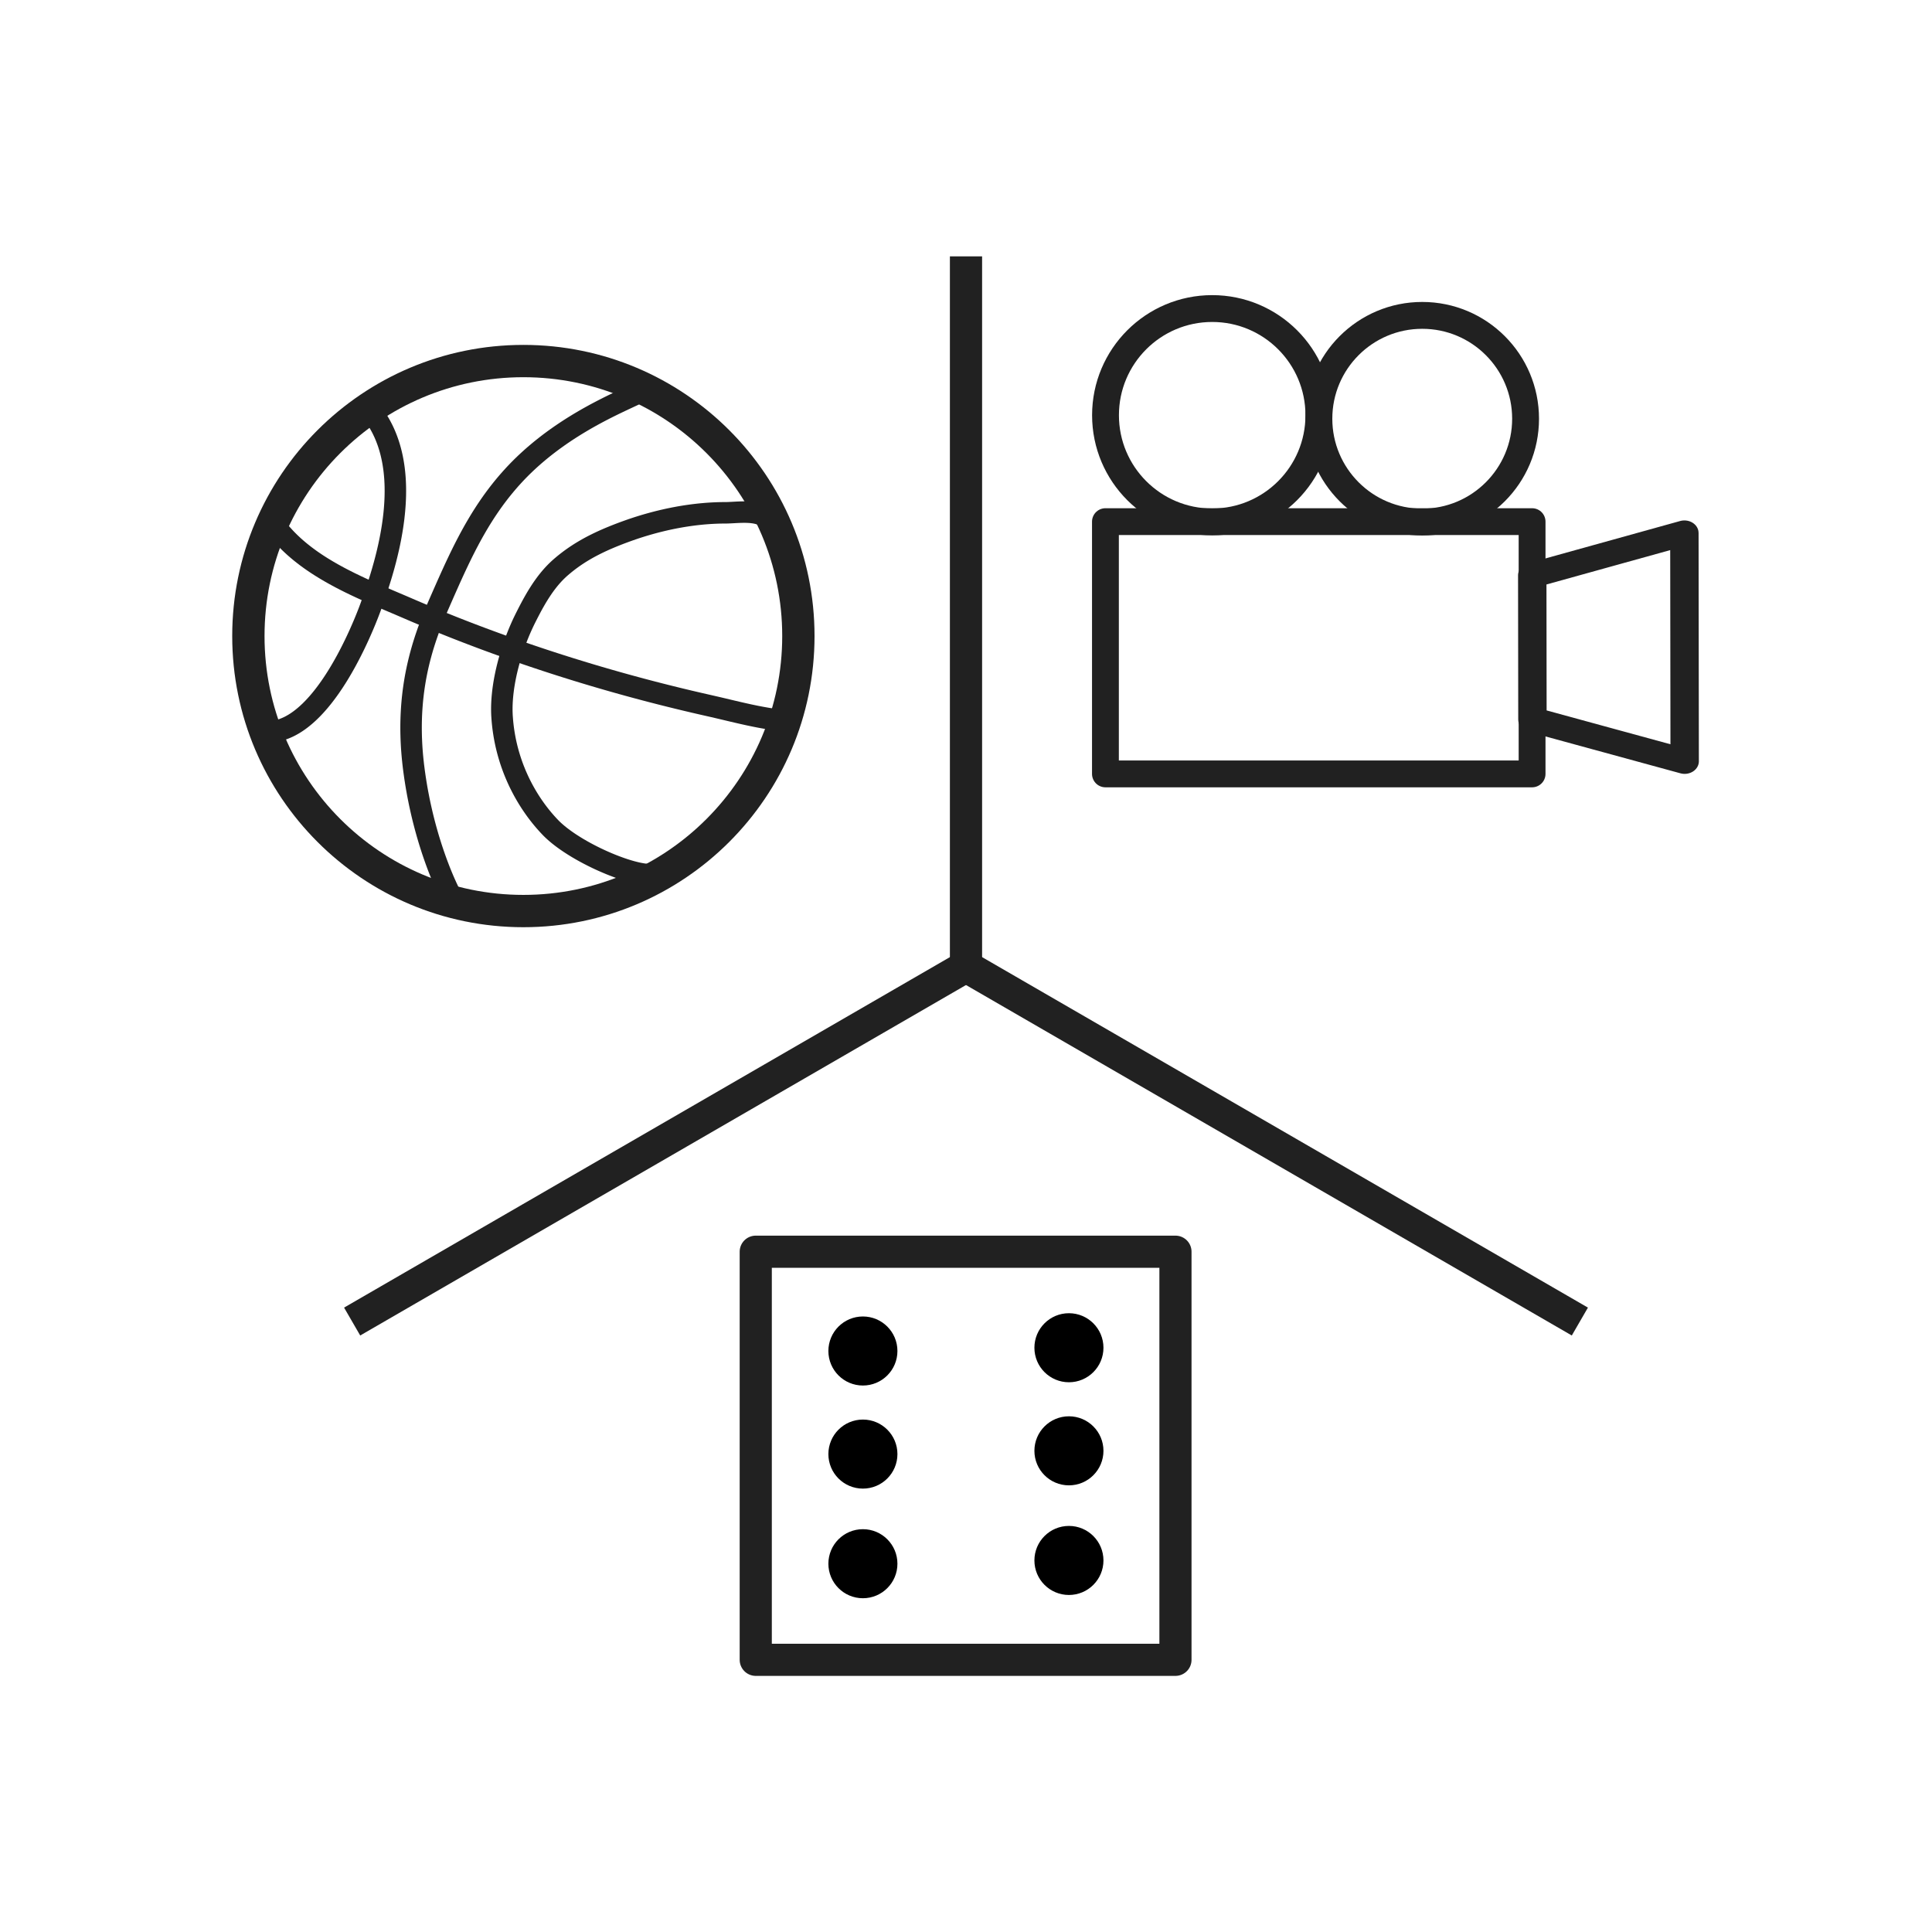 <?xml version="1.0" standalone="no"?>
<!DOCTYPE svg PUBLIC "-//W3C//DTD SVG 1.1//EN" "http://www.w3.org/Graphics/SVG/1.1/DTD/svg11.dtd">
<svg width="100%" height="100%" viewBox="0 0 180 180" version="1.1" xmlns="http://www.w3.org/2000/svg" xmlns:xlink="http://www.w3.org/1999/xlink" xml:space="preserve" style="fill-rule:evenodd;clip-rule:evenodd;stroke-linejoin:round;stroke-miterlimit:1.414;">
    <path d="M90,90L90,23.887" style="fill:rgb(33,33,33);stroke-width:3px;stroke:rgb(33,33,33);"/>
    <g transform="matrix(-0.501,0.866,-0.866,-0.501,212.968,57.153)">
        <path d="M90,90L90,23.887" style="fill:rgb(33,33,33);stroke-width:3px;stroke:rgb(33,33,33);"/>
    </g>
    <g transform="matrix(0.501,0.866,0.866,-0.501,-32.968,57.153)">
        <path d="M90,90L90,23.887" style="fill:rgb(33,33,33);stroke-width:3px;stroke:rgb(33,33,33);"/>
    </g>
    <g transform="matrix(1.505,0,0,1.505,-98.377,42.472)">
        <rect x="112.152" y="49.267" width="25.982" height="25.264" style="fill:none;stroke-width:1.99px;stroke:rgb(33,33,33);"/>
    </g>
    <g transform="matrix(1.15,0,0,1.15,-11.52,-19.495)">
        <circle cx="79.926" cy="126.404" r="2.362" style="fill:black;stroke-width:0.87px;stroke:black;"/>
    </g>
    <g transform="matrix(1.15,0,0,1.15,-11.52,-21.661)">
        <circle cx="79.926" cy="136.639" r="2.362" style="fill:black;stroke-width:0.87px;stroke:black;"/>
    </g>
    <g transform="matrix(1.15,0,0,1.15,-11.52,-22.315)">
        <circle cx="79.926" cy="146.089" r="2.362" style="fill:black;stroke-width:0.87px;stroke:black;"/>
    </g>
    <g transform="matrix(1.15,0,0,1.15,7.675,-19.799)">
        <circle cx="79.926" cy="126.404" r="2.362" style="fill:black;stroke-width:0.87px;stroke:black;"/>
    </g>
    <g transform="matrix(1.15,0,0,1.15,7.675,-21.965)">
        <circle cx="79.926" cy="136.639" r="2.362" style="fill:black;stroke-width:0.87px;stroke:black;"/>
    </g>
    <g transform="matrix(1.15,0,0,1.15,7.675,-22.619)">
        <circle cx="79.926" cy="146.089" r="2.362" style="fill:black;stroke-width:0.87px;stroke:black;"/>
    </g>
    <g id="Layer1">
        <rect x="102.991" y="48.6" width="39.75" height="23.502" style="fill:none;stroke-width:2.5px;stroke:rgb(33,33,33);"/>
        <g transform="matrix(-0.001,-0.802,0.906,-0.002,63.243,177.719)">
            <path d="M159.418,103.583L132.896,103.583L137.767,87.934L154.548,87.934L159.418,103.583Z" style="fill:none;stroke-width:2.92px;stroke:rgb(33,33,33);"/>
        </g>
        <g transform="matrix(1.374,0,0,1.374,66.359,-90.647)">
            <circle cx="33.9" cy="94.129" r="7.234" style="fill:none;stroke-width:1.82px;stroke:rgb(33,33,33);"/>
        </g>
        <g transform="matrix(1.331,0,0,1.331,87.385,-86.274)">
            <circle cx="33.9" cy="94.129" r="7.234" style="fill:none;stroke-width:1.88px;stroke:rgb(33,33,33);"/>
        </g>
    </g>
    <g id="Layer2" transform="matrix(1.133,0,0,1.133,-3.069,-4.464)">
        <g transform="matrix(3.126,0,0,3.126,-60.225,-238.004)">
            <circle cx="33.9" cy="94.129" r="7.234" style="fill:none;stroke-width:0.85px;stroke:rgb(33,33,33);"/>
        </g>
        <path d="M55.544,35.275L55.557,35.276L55.63,35.285L55.701,35.3L55.706,35.302L55.769,35.32L55.83,35.343L55.835,35.345L55.908,35.38L55.978,35.421L55.982,35.424L56.059,35.481L56.13,35.546L56.133,35.549L56.201,35.628L56.259,35.714L56.261,35.718L56.308,35.808L56.344,35.904L56.345,35.908L56.374,36.025L56.385,36.145L56.381,36.265L56.36,36.384L56.323,36.499L56.271,36.607L56.205,36.708L56.125,36.798L56.034,36.877L55.933,36.943L55.824,36.994L55.709,37.031L55.59,37.051L55.566,37.051L55.553,37.057L55.476,37.093L55.3,37.178L55.105,37.27L54.675,37.471L54.441,37.58L54.196,37.695L53.939,37.818L53.671,37.946L53.393,38.082L53.104,38.225L52.958,38.299L52.808,38.375L52.657,38.453L52.503,38.533L52.348,38.615L52.191,38.698L52.032,38.784L51.871,38.871L51.709,38.961L51.545,39.053L51.38,39.146L51.214,39.242L51.046,39.34L50.878,39.44L50.708,39.542L50.537,39.646L50.366,39.752L50.193,39.861L50.02,39.971L49.846,40.084L49.672,40.199L49.497,40.317L49.322,40.436L49.147,40.558L48.972,40.682L48.796,40.809L48.62,40.938L48.445,41.069L48.269,41.203L48.094,41.339L47.919,41.477L47.745,41.618L47.571,41.761L47.398,41.907L47.225,42.055L47.053,42.206L46.882,42.359L46.711,42.515L46.628,42.593L46.543,42.673L46.459,42.753L46.375,42.834L46.291,42.915L46.208,42.997L46.125,43.08L46.043,43.163L45.96,43.247L45.878,43.332L45.797,43.417L45.716,43.502L45.584,43.645L45.454,43.787L45.325,43.93L45.199,44.074L45.075,44.218L44.952,44.363L44.831,44.509L44.711,44.655L44.593,44.802L44.477,44.949L44.363,45.098L44.25,45.246L44.138,45.396L44.028,45.546L43.919,45.697L43.812,45.849L43.706,46.001L43.601,46.154L43.498,46.307L43.396,46.461L43.295,46.616L43.195,46.772L43.097,46.928L42.999,47.085L42.903,47.242L42.808,47.401L42.713,47.56L42.62,47.72L42.528,47.88L42.436,48.041L42.345,48.203L42.256,48.365L42.167,48.528L42.078,48.692L41.991,48.857L41.904,49.022L41.818,49.188L41.733,49.355L41.648,49.522L41.564,49.69L41.48,49.859L41.397,50.029L41.314,50.199L41.232,50.369L41.068,50.714L40.906,51.06L40.745,51.409L40.585,51.761L40.425,52.116L40.266,52.474L40.106,52.834L39.947,53.196L39.626,53.929L39.497,54.226L39.433,54.375L39.37,54.526L39.306,54.678L39.243,54.831L39.179,54.986L39.117,55.143L39.054,55.3L38.992,55.46L38.931,55.62L38.87,55.782L38.809,55.946L38.749,56.111L38.69,56.278L38.632,56.446L38.574,56.616L38.517,56.788L38.461,56.961L38.406,57.136L38.351,57.313L38.298,57.492L38.246,57.672L38.195,57.854L38.145,58.038L38.096,58.223L38.048,58.411L38.002,58.6L37.956,58.792L37.913,58.985L37.87,59.18L37.83,59.377L37.79,59.577L37.752,59.778L37.716,59.981L37.682,60.187L37.649,60.394L37.618,60.604L37.589,60.816L37.561,61.03L37.536,61.246L37.512,61.464L37.49,61.685L37.471,61.908L37.454,62.133L37.438,62.361L37.425,62.591L37.414,62.823L37.406,63.058L37.4,63.296L37.396,63.535L37.395,63.778L37.396,64.024L37.398,64.146L37.4,64.27L37.403,64.395L37.406,64.52L37.411,64.646L37.416,64.772L37.421,64.9L37.427,65.027L37.434,65.156L37.442,65.285L37.45,65.415L37.459,65.546L37.469,65.677L37.48,65.809L37.491,65.942L37.503,66.075L37.516,66.209L37.529,66.343L37.544,66.479L37.559,66.615L37.574,66.752L37.591,66.889L37.611,67.046L37.631,67.202L37.652,67.358L37.674,67.513L37.696,67.666L37.718,67.819L37.742,67.971L37.766,68.123L37.79,68.273L37.815,68.422L37.84,68.571L37.866,68.718L37.919,69.011L37.975,69.3L38.031,69.585L38.09,69.867L38.15,70.144L38.212,70.418L38.274,70.688L38.338,70.953L38.404,71.215L38.47,71.472L38.537,71.725L38.605,71.974L38.674,72.218L38.743,72.458L38.813,72.694L38.884,72.925L38.955,73.151L39.025,73.372L39.097,73.589L39.168,73.801L39.239,74.009L39.31,74.211L39.38,74.408L39.45,74.6L39.52,74.787L39.589,74.969L39.657,75.146L39.725,75.317L39.792,75.483L39.857,75.643L39.922,75.798L39.985,75.947L40.047,76.091L40.108,76.228L40.167,76.36L40.224,76.487L40.28,76.607L40.334,76.721L40.385,76.829L40.435,76.93L40.483,77.026L40.528,77.115L40.57,77.197L40.61,77.273L40.647,77.342L40.681,77.404L40.711,77.458L40.738,77.504L40.741,77.51L40.8,77.57L40.871,77.667L40.929,77.773L40.971,77.886L40.998,78.004L40.999,78.011L41.009,78.12L41.009,78.126L41.006,78.231L40.99,78.336L40.989,78.34L40.959,78.45L40.914,78.555L40.855,78.653L40.785,78.744L40.783,78.746L40.702,78.826L40.611,78.895L40.512,78.951L40.407,78.995L40.296,79.024L40.183,79.039L40.181,79.039L40.074,79.04L39.968,79.028L39.864,79.003L39.764,78.966L39.76,78.964L39.672,78.919L39.59,78.864L39.585,78.861L39.506,78.795L39.501,78.79L39.441,78.728L39.408,78.689L39.361,78.627L39.323,78.572L39.288,78.518L39.253,78.461L39.216,78.4L39.178,78.334L39.138,78.262L39.095,78.185L39.051,78.102L39.004,78.013L38.955,77.918L38.904,77.817L38.851,77.71L38.796,77.598L38.739,77.479L38.68,77.354L38.619,77.223L38.557,77.087L38.494,76.944L38.429,76.796L38.362,76.642L38.294,76.483L38.225,76.317L38.155,76.147L38.085,75.97L38.013,75.789L37.94,75.602L37.867,75.409L37.793,75.211L37.719,75.008L37.645,74.8L37.57,74.587L37.495,74.368L37.42,74.145L37.346,73.917L37.271,73.684L37.196,73.445L37.122,73.203L37.049,72.955L36.976,72.703L36.904,72.446L36.832,72.185L36.762,71.919L36.692,71.649L36.623,71.374L36.556,71.095L36.49,70.812L36.426,70.525L36.362,70.233L36.301,69.938L36.241,69.638L36.183,69.335L36.128,69.028L36.1,68.872L36.074,68.716L36.047,68.559L36.022,68.401L35.997,68.242L35.972,68.083L35.948,67.922L35.925,67.76L35.903,67.598L35.88,67.435L35.859,67.27L35.838,67.105L35.821,66.959L35.804,66.813L35.788,66.668L35.773,66.524L35.758,66.381L35.745,66.238L35.732,66.095L35.72,65.954L35.709,65.813L35.698,65.673L35.688,65.533L35.679,65.394L35.671,65.256L35.664,65.118L35.657,64.981L35.651,64.845L35.646,64.709L35.641,64.574L35.638,64.44L35.634,64.306L35.632,64.173L35.63,64.04L35.629,63.778L35.63,63.517L35.634,63.259L35.641,63.004L35.65,62.751L35.662,62.5L35.676,62.252L35.692,62.006L35.711,61.763L35.732,61.522L35.755,61.284L35.781,61.048L35.808,60.814L35.838,60.582L35.87,60.353L35.903,60.127L35.939,59.902L35.976,59.68L36.015,59.46L36.056,59.243L36.099,59.027L36.143,58.814L36.189,58.603L36.236,58.394L36.285,58.188L36.335,57.983L36.386,57.781L36.439,57.581L36.493,57.383L36.548,57.187L36.604,56.993L36.661,56.801L36.72,56.611L36.779,56.424L36.839,56.238L36.9,56.054L36.962,55.873L37.024,55.693L37.087,55.515L37.151,55.339L37.215,55.166L37.28,54.994L37.345,54.823L37.41,54.655L37.476,54.489L37.542,54.324L37.609,54.161L37.675,54.001L37.742,53.841L37.808,53.684L37.875,53.528L38.007,53.223L38.33,52.486L38.491,52.121L38.652,51.757L38.814,51.394L38.976,51.033L39.14,50.674L39.304,50.316L39.471,49.96L39.639,49.607L39.724,49.429L39.81,49.253L39.896,49.078L39.983,48.902L40.071,48.727L40.159,48.553L40.249,48.379L40.339,48.205L40.43,48.032L40.521,47.86L40.614,47.687L40.708,47.516L40.802,47.344L40.898,47.173L40.995,47.003L41.093,46.833L41.192,46.664L41.292,46.495L41.393,46.326L41.496,46.159L41.6,45.991L41.705,45.824L41.812,45.658L41.92,45.492L42.029,45.327L42.14,45.162L42.253,44.997L42.367,44.834L42.482,44.67L42.6,44.508L42.718,44.346L42.839,44.184L42.961,44.023L43.085,43.863L43.211,43.703L43.338,43.544L43.468,43.386L43.599,43.228L43.732,43.071L43.868,42.914L44.005,42.758L44.144,42.603L44.285,42.448L44.428,42.294L44.517,42.2L44.606,42.107L44.695,42.015L44.785,41.923L44.875,41.833L44.965,41.743L45.056,41.653L45.147,41.565L45.238,41.477L45.329,41.39L45.421,41.304L45.514,41.218L45.697,41.05L45.882,40.884L46.068,40.721L46.255,40.561L46.442,40.404L46.629,40.249L46.817,40.098L47.005,39.949L47.193,39.803L47.381,39.659L47.569,39.519L47.757,39.381L47.945,39.245L48.133,39.113L48.32,38.982L48.507,38.855L48.693,38.73L48.879,38.607L49.063,38.487L49.247,38.369L49.43,38.254L49.612,38.142L49.793,38.031L49.973,37.923L50.151,37.818L50.328,37.714L50.504,37.613L50.678,37.514L50.851,37.418L51.021,37.324L51.19,37.231L51.357,37.141L51.522,37.054L51.685,36.968L51.845,36.885L52.004,36.803L52.16,36.724L52.314,36.646L52.613,36.498L52.901,36.357L53.177,36.224L53.441,36.099L53.692,35.981L53.928,35.871L54.354,35.672L54.541,35.583L54.716,35.499L54.817,35.451L54.916,35.408L54.969,35.386L55.02,35.366L55.072,35.346L55.128,35.328L55.19,35.31L55.263,35.293L55.311,35.285L55.397,35.275L55.413,35.274L55.479,35.272L55.544,35.275ZM39.246,78.228L39.253,78.275L39.244,78.17L39.246,78.228ZM39.241,78.073L39.243,78.145L39.248,78.037L39.241,78.073ZM54.931,36.846L54.956,36.863L54.921,36.836L54.931,36.846ZM54.793,36.705L54.829,36.741L54.764,36.655L54.793,36.705ZM54.69,36.53L54.759,36.647L54.704,36.548L54.66,36.436L54.69,36.53Z" style="fill:rgb(33,33,33);"/>
        <path d="M64.059,45.168L64.205,45.173L64.282,45.176L64.358,45.18L64.434,45.185L64.51,45.191L64.587,45.198L64.664,45.206L64.741,45.215L64.819,45.226L64.897,45.238L64.975,45.251L65.053,45.266L65.132,45.283L65.21,45.301L65.289,45.322L65.368,45.344L65.447,45.368L65.526,45.394L65.604,45.423L65.683,45.454L65.761,45.488L65.839,45.525L65.917,45.564L65.994,45.606L66.07,45.652L66.146,45.7L66.22,45.752L66.293,45.808L66.364,45.866L66.434,45.929L66.502,45.994L66.567,46.064L66.63,46.136L66.691,46.212L66.748,46.291L66.784,46.346L66.819,46.403L66.851,46.463L66.88,46.524L66.907,46.587L66.93,46.651L66.95,46.716L66.966,46.781L66.978,46.846L66.987,46.909L66.992,46.969L66.994,47.025L66.994,47.078L66.992,47.131L66.986,47.201L66.985,47.215L66.991,47.248L67,47.347L66.997,47.446L66.983,47.544L66.959,47.64L66.923,47.732L66.878,47.82L66.823,47.903L66.759,47.978L66.688,48.047L66.609,48.106L66.523,48.157L66.433,48.197L66.339,48.227L66.242,48.247L66.143,48.255L66.044,48.253L65.946,48.239L65.85,48.214L65.758,48.179L65.67,48.134L65.587,48.079L65.511,48.015L65.443,47.943L65.384,47.864L65.333,47.779L65.293,47.689L65.276,47.646L65.254,47.577L65.237,47.508L65.224,47.44L65.216,47.375L65.212,47.313L65.21,47.256L65.211,47.204L65.198,47.194L65.18,47.18L65.16,47.166L65.139,47.153L65.117,47.139L65.092,47.126L65.066,47.112L65.038,47.099L65.008,47.086L64.976,47.074L64.942,47.061L64.907,47.049L64.87,47.038L64.831,47.027L64.79,47.017L64.748,47.007L64.704,46.998L64.659,46.989L64.613,46.981L64.565,46.974L64.515,46.967L64.465,46.961L64.413,46.955L64.361,46.95L64.307,46.946L64.253,46.943L64.197,46.94L64.143,46.937L64.026,46.934L63.91,46.933L63.791,46.934L63.672,46.936L63.551,46.94L63.43,46.945L63.309,46.951L63.066,46.964L62.829,46.977L62.71,46.982L62.594,46.987L62.478,46.99L62.37,46.991L62.241,46.991L62.118,46.993L61.995,46.995L61.872,46.997L61.748,47.001L61.625,47.006L61.501,47.011L61.377,47.017L61.253,47.024L61.129,47.031L61.005,47.04L60.881,47.049L60.756,47.059L60.632,47.069L60.507,47.081L60.383,47.093L60.258,47.106L60.134,47.12L60.009,47.134L59.884,47.149L59.76,47.165L59.635,47.182L59.51,47.199L59.385,47.217L59.261,47.236L59.136,47.255L59.012,47.275L58.887,47.296L58.762,47.318L58.638,47.34L58.514,47.363L58.389,47.386L58.265,47.411L58.141,47.435L58.017,47.461L57.893,47.487L57.77,47.514L57.646,47.541L57.523,47.57L57.4,47.598L57.276,47.628L57.155,47.657L56.908,47.719L56.664,47.783L56.42,47.85L56.178,47.919L55.936,47.99L55.695,48.063L55.456,48.139L55.218,48.216L54.981,48.296L54.746,48.378L54.511,48.462L54.329,48.529L54.148,48.596L53.969,48.664L53.791,48.733L53.615,48.803L53.44,48.873L53.267,48.944L53.095,49.017L52.924,49.09L52.756,49.165L52.588,49.241L52.422,49.318L52.258,49.397L52.095,49.477L51.933,49.559L51.773,49.642L51.614,49.727L51.456,49.814L51.3,49.903L51.145,49.994L50.99,50.087L50.915,50.134L50.839,50.181L50.764,50.23L50.688,50.279L50.613,50.328L50.539,50.378L50.464,50.429L50.39,50.48L50.316,50.532L50.242,50.585L50.169,50.638L50.096,50.692L50.023,50.746L49.951,50.801L49.879,50.857L49.807,50.914L49.735,50.971L49.664,51.029L49.593,51.088L49.522,51.147L49.451,51.208L49.381,51.268L49.328,51.315L49.275,51.363L49.223,51.411L49.172,51.459L49.121,51.509L49.07,51.558L49.02,51.609L48.971,51.66L48.921,51.711L48.872,51.763L48.824,51.816L48.776,51.869L48.728,51.923L48.681,51.977L48.634,52.032L48.588,52.087L48.541,52.143L48.497,52.198L48.405,52.314L48.316,52.43L48.228,52.549L48.142,52.669L48.057,52.79L47.973,52.914L47.891,53.039L47.809,53.165L47.729,53.293L47.649,53.423L47.571,53.553L47.494,53.685L47.417,53.818L47.342,53.952L47.267,54.087L47.193,54.222L47.12,54.359L47.048,54.496L46.976,54.634L46.904,54.773L46.834,54.911L46.693,55.19L46.643,55.292L46.593,55.395L46.543,55.5L46.493,55.606L46.444,55.713L46.395,55.821L46.346,55.931L46.298,56.042L46.25,56.153L46.202,56.266L46.156,56.38L46.109,56.495L46.063,56.61L46.018,56.727L45.973,56.844L45.929,56.962L45.885,57.081L45.842,57.201L45.8,57.321L45.758,57.442L45.717,57.564L45.676,57.686L45.637,57.809L45.598,57.932L45.56,58.056L45.522,58.18L45.486,58.304L45.45,58.429L45.415,58.554L45.381,58.679L45.348,58.805L45.316,58.93L45.285,59.056L45.254,59.182L45.225,59.308L45.196,59.433L45.169,59.559L45.143,59.685L45.117,59.811L45.093,59.936L45.07,60.061L45.048,60.186L45.027,60.311L45.007,60.435L44.988,60.559L44.971,60.683L44.955,60.806L44.94,60.928L44.926,61.05L44.913,61.172L44.902,61.292L44.891,61.413L44.883,61.532L44.875,61.651L44.869,61.768L44.864,61.885L44.86,62.001L44.858,62.117L44.857,62.231L44.858,62.344L44.859,62.456L44.863,62.567L44.867,62.676L44.873,62.785L44.886,62.962L44.9,63.137L44.916,63.312L44.935,63.485L44.955,63.657L44.978,63.828L45.003,63.997L45.029,64.165L45.058,64.332L45.088,64.498L45.12,64.663L45.154,64.826L45.19,64.988L45.228,65.148L45.267,65.308L45.308,65.466L45.351,65.623L45.395,65.778L45.441,65.932L45.489,66.085L45.538,66.237L45.588,66.387L45.64,66.536L45.693,66.683L45.748,66.829L45.804,66.974L45.862,67.117L45.92,67.26L45.98,67.4L46.042,67.539L46.104,67.677L46.168,67.814L46.232,67.949L46.298,68.082L46.365,68.214L46.433,68.345L46.502,68.474L46.572,68.602L46.643,68.728L46.714,68.853L46.787,68.976L46.86,69.098L46.935,69.219L47.009,69.337L47.085,69.455L47.161,69.57L47.238,69.684L47.316,69.797L47.394,69.908L47.473,70.018L47.552,70.125L47.632,70.232L47.712,70.336L47.792,70.439L47.873,70.541L47.955,70.64L48.036,70.739L48.118,70.835L48.2,70.93L48.282,71.023L48.364,71.114L48.447,71.204L48.529,71.292L48.611,71.378L48.649,71.417L48.688,71.456L48.728,71.495L48.768,71.533L48.855,71.615L48.945,71.695L49.039,71.777L49.136,71.859L49.237,71.941L49.342,72.024L49.45,72.107L49.561,72.19L49.675,72.272L49.792,72.355L49.912,72.438L50.035,72.521L50.16,72.603L50.287,72.684L50.417,72.766L50.548,72.846L50.681,72.927L50.817,73.006L50.953,73.085L51.091,73.163L51.231,73.24L51.371,73.316L51.513,73.391L51.656,73.465L51.799,73.538L51.943,73.61L52.087,73.681L52.232,73.75L52.377,73.818L52.522,73.885L52.667,73.95L52.811,74.013L52.955,74.076L53.099,74.136L53.242,74.195L53.384,74.252L53.526,74.307L53.666,74.361L53.805,74.412L53.942,74.462L54.078,74.51L54.212,74.555L54.344,74.599L54.474,74.64L54.602,74.68L54.728,74.716L54.851,74.751L54.971,74.783L55.088,74.813L55.203,74.841L55.313,74.866L55.42,74.888L55.524,74.908L55.623,74.926L55.718,74.941L55.808,74.953L55.893,74.962L55.976,74.97L56.011,74.972L56.048,74.974L56.082,74.976L56.115,74.977L56.147,74.977L56.177,74.977L56.205,74.976L56.239,74.975L56.338,74.977L56.436,74.989L56.533,75.013L56.625,75.047L56.714,75.091L56.797,75.145L56.873,75.208L56.942,75.28L57.003,75.358L57.054,75.443L57.096,75.532L57.127,75.626L57.147,75.723L57.157,75.822L57.155,75.921L57.143,76.019L57.119,76.115L57.085,76.208L57.041,76.297L56.987,76.38L56.924,76.456L56.852,76.525L56.774,76.585L56.689,76.637L56.6,76.678L56.506,76.71L56.409,76.73L56.31,76.74L56.259,76.742L56.2,76.743L56.14,76.743L56.08,76.742L56.02,76.741L55.96,76.738L55.899,76.735L55.835,76.73L55.715,76.719L55.59,76.705L55.463,76.688L55.334,76.668L55.204,76.645L55.072,76.619L54.937,76.591L54.801,76.561L54.663,76.527L54.524,76.492L54.382,76.454L54.239,76.413L54.094,76.371L53.948,76.326L53.8,76.279L53.651,76.23L53.501,76.179L53.349,76.126L53.197,76.07L53.043,76.013L52.889,75.954L52.733,75.893L52.577,75.831L52.421,75.766L52.264,75.7L52.106,75.632L51.949,75.563L51.791,75.492L51.633,75.42L51.475,75.346L51.318,75.27L51.161,75.193L51.004,75.115L50.848,75.035L50.692,74.955L50.537,74.872L50.383,74.789L50.231,74.705L50.079,74.619L49.928,74.532L49.779,74.445L49.631,74.356L49.485,74.266L49.34,74.175L49.198,74.083L49.057,73.991L48.918,73.897L48.781,73.803L48.646,73.708L48.514,73.612L48.384,73.515L48.257,73.417L48.132,73.319L48.01,73.219L47.891,73.119L47.775,73.018L47.662,72.916L47.553,72.815L47.498,72.762L47.445,72.71L47.393,72.658L47.342,72.605L47.247,72.506L47.152,72.405L47.058,72.302L46.964,72.198L46.87,72.092L46.777,71.984L46.683,71.874L46.591,71.762L46.498,71.649L46.407,71.534L46.315,71.417L46.224,71.298L46.134,71.178L46.044,71.056L45.955,70.932L45.867,70.806L45.779,70.679L45.692,70.55L45.606,70.42L45.521,70.287L45.436,70.153L45.352,70.017L45.27,69.88L45.188,69.741L45.107,69.6L45.027,69.458L44.948,69.313L44.871,69.168L44.794,69.02L44.719,68.871L44.644,68.721L44.571,68.569L44.5,68.415L44.429,68.259L44.36,68.102L44.292,67.944L44.226,67.783L44.161,67.622L44.098,67.458L44.036,67.293L43.976,67.127L43.917,66.959L43.86,66.79L43.805,66.619L43.752,66.446L43.7,66.272L43.65,66.097L43.602,65.92L43.555,65.741L43.511,65.561L43.468,65.38L43.428,65.197L43.389,65.013L43.353,64.827L43.319,64.64L43.287,64.452L43.257,64.262L43.229,64.071L43.203,63.878L43.18,63.684L43.159,63.489L43.141,63.292L43.125,63.094L43.111,62.895L43.103,62.763L43.098,62.63L43.094,62.496L43.092,62.362L43.091,62.227L43.092,62.092L43.095,61.957L43.099,61.821L43.105,61.684L43.112,61.548L43.121,61.41L43.131,61.273L43.143,61.135L43.156,60.997L43.17,60.859L43.186,60.72L43.203,60.582L43.221,60.443L43.241,60.304L43.262,60.165L43.284,60.025L43.308,59.886L43.332,59.747L43.358,59.608L43.385,59.468L43.413,59.329L43.442,59.19L43.472,59.051L43.504,58.913L43.536,58.774L43.569,58.636L43.604,58.498L43.639,58.36L43.675,58.222L43.713,58.085L43.751,57.949L43.79,57.812L43.83,57.676L43.871,57.541L43.912,57.406L43.955,57.272L43.998,57.138L44.042,57.005L44.087,56.872L44.132,56.74L44.178,56.609L44.225,56.478L44.273,56.348L44.321,56.22L44.37,56.091L44.42,55.964L44.47,55.838L44.521,55.712L44.572,55.588L44.624,55.464L44.677,55.341L44.73,55.22L44.783,55.099L44.837,54.98L44.891,54.862L44.946,54.745L45.002,54.629L45.058,54.514L45.114,54.401L45.259,54.113L45.333,53.967L45.408,53.822L45.484,53.676L45.561,53.53L45.64,53.383L45.719,53.237L45.8,53.091L45.883,52.944L45.967,52.798L46.052,52.652L46.139,52.507L46.228,52.362L46.319,52.218L46.412,52.074L46.506,51.931L46.603,51.788L46.702,51.647L46.803,51.507L46.906,51.367L47.012,51.229L47.119,51.094L47.175,51.025L47.231,50.957L47.287,50.89L47.344,50.824L47.402,50.757L47.46,50.691L47.519,50.626L47.579,50.561L47.639,50.497L47.701,50.433L47.763,50.369L47.825,50.306L47.889,50.244L47.953,50.182L48.018,50.12L48.084,50.059L48.151,49.999L48.218,49.94L48.299,49.869L48.381,49.8L48.462,49.731L48.545,49.663L48.627,49.596L48.71,49.53L48.792,49.465L48.876,49.401L48.959,49.337L49.043,49.274L49.127,49.212L49.211,49.151L49.296,49.091L49.38,49.031L49.465,48.973L49.551,48.914L49.636,48.857L49.722,48.801L49.808,48.745L49.894,48.69L49.981,48.635L50.069,48.581L50.242,48.476L50.417,48.374L50.593,48.273L50.77,48.176L50.948,48.08L51.127,47.987L51.307,47.897L51.487,47.808L51.669,47.721L51.851,47.636L52.034,47.553L52.218,47.472L52.402,47.392L52.588,47.314L52.774,47.238L52.961,47.162L53.149,47.088L53.337,47.015L53.527,46.943L53.717,46.872L53.909,46.802L54.158,46.713L54.409,46.625L54.662,46.54L54.916,46.457L55.172,46.377L55.429,46.298L55.687,46.222L55.947,46.149L56.207,46.078L56.469,46.009L56.73,45.943L56.863,45.911L56.994,45.879L57.126,45.849L57.259,45.819L57.391,45.789L57.524,45.76L57.657,45.732L57.79,45.705L57.923,45.678L58.056,45.652L58.19,45.627L58.323,45.602L58.457,45.578L58.591,45.555L58.725,45.533L58.859,45.511L58.993,45.49L59.128,45.47L59.262,45.451L59.397,45.432L59.532,45.414L59.666,45.397L59.801,45.381L59.936,45.365L60.071,45.35L60.206,45.336L60.341,45.323L60.476,45.311L60.611,45.299L60.746,45.288L60.881,45.278L61.016,45.269L61.151,45.261L61.286,45.253L61.421,45.247L61.556,45.241L61.69,45.236L61.825,45.232L61.96,45.229L62.095,45.227L62.229,45.226L62.358,45.225L62.446,45.224L62.536,45.222L62.635,45.218L62.74,45.213L62.971,45.201L63.219,45.187L63.352,45.181L63.487,45.175L63.626,45.171L63.767,45.168L63.912,45.167L64.059,45.168ZM66.956,47.101L66.955,47.097L66.944,47.064L66.941,47.057L66.956,47.101Z" style="fill:rgb(33,33,33);"/>
        <path d="M25.521,46.457L25.64,46.476L25.755,46.511L25.865,46.561L25.966,46.626L26.058,46.704L26.139,46.794L26.197,46.869L26.254,46.94L26.311,47.011L26.369,47.081L26.428,47.151L26.487,47.22L26.547,47.289L26.608,47.357L26.669,47.425L26.731,47.492L26.793,47.559L26.856,47.626L26.92,47.692L26.984,47.757L27.049,47.822L27.114,47.887L27.18,47.951L27.246,48.014L27.314,48.077L27.381,48.14L27.449,48.203L27.518,48.264L27.588,48.326L27.657,48.387L27.728,48.447L27.799,48.508L27.87,48.567L27.942,48.627L28.015,48.686L28.087,48.743L28.235,48.86L28.385,48.975L28.536,49.087L28.689,49.199L28.844,49.309L29.001,49.417L29.159,49.524L29.319,49.63L29.481,49.734L29.644,49.837L29.809,49.938L29.975,50.038L30.142,50.137L30.311,50.235L30.481,50.332L30.652,50.427L30.824,50.522L30.997,50.615L31.171,50.707L31.347,50.798L31.523,50.888L31.7,50.977L31.877,51.066L32.056,51.153L32.235,51.239L32.414,51.325L32.595,51.41L32.775,51.494L32.956,51.577L33.138,51.66L33.319,51.742L33.684,51.904L34.048,52.064L34.413,52.222L34.777,52.378L35.141,52.534L35.863,52.841L36.221,52.994L36.574,53.146L36.945,53.306L37.316,53.464L37.687,53.621L38.058,53.777L38.431,53.931L38.803,54.085L39.177,54.238L39.551,54.389L39.926,54.539L40.301,54.689L40.678,54.837L41.054,54.984L41.431,55.13L41.809,55.275L42.187,55.418L42.566,55.561L42.946,55.703L43.326,55.843L43.706,55.982L44.087,56.121L44.468,56.258L44.85,56.394L45.233,56.529L45.616,56.662L45.999,56.795L46.383,56.927L46.767,57.057L47.151,57.186L47.536,57.315L47.922,57.442L48.308,57.568L48.694,57.693L49.08,57.817L49.467,57.939L49.854,58.061L50.242,58.181L50.63,58.3L51.018,58.419L51.406,58.536L51.795,58.652L52.184,58.767L52.574,58.88L52.963,58.993L53.353,59.104L53.743,59.215L54.133,59.324L54.524,59.432L54.915,59.539L55.306,59.645L55.697,59.75L56.088,59.853L56.48,59.956L56.871,60.057L57.263,60.157L57.655,60.256L58.047,60.354L58.439,60.451L58.831,60.547L59.223,60.641L59.616,60.735L60.008,60.827L60.401,60.918L60.793,61.008L61.188,61.098L61.603,61.193L62.012,61.288L62.413,61.382L62.806,61.476L63.194,61.568L63.578,61.658L63.958,61.745L64.147,61.787L64.336,61.829L64.524,61.87L64.712,61.91L64.9,61.949L65.089,61.987L65.278,62.023L65.467,62.059L65.657,62.093L65.848,62.127L66.039,62.159L66.232,62.189L66.427,62.218L66.622,62.246L66.82,62.272L67.019,62.297L67.22,62.32L67.428,62.341L67.546,62.362L67.661,62.399L67.77,62.451L67.87,62.517L67.961,62.596L68.04,62.687L68.106,62.788L68.158,62.897L68.194,63.012L68.214,63.131L68.218,63.251L68.205,63.371L68.177,63.488L68.132,63.6L68.073,63.705L68,63.801L67.915,63.886L67.818,63.959L67.713,64.018L67.601,64.062L67.484,64.09L67.364,64.102L67.244,64.098L67.028,64.075L66.81,64.05L66.595,64.024L66.383,63.995L66.172,63.966L65.963,63.934L65.757,63.902L65.551,63.868L65.348,63.832L65.146,63.796L64.945,63.758L64.746,63.719L64.548,63.679L64.35,63.638L64.154,63.597L63.958,63.554L63.763,63.511L63.567,63.467L63.179,63.378L62.789,63.287L62.399,63.194L62.006,63.101L61.609,63.007L61.207,62.913L60.797,62.82L60.401,62.73L60.004,62.639L59.606,62.547L59.209,62.453L58.812,62.359L58.415,62.263L58.018,62.166L57.621,62.068L57.224,61.969L56.828,61.869L56.431,61.767L56.035,61.665L55.638,61.561L55.242,61.456L54.847,61.35L54.451,61.243L54.055,61.135L53.66,61.025L53.265,60.915L52.87,60.803L52.475,60.69L52.081,60.576L51.687,60.461L51.293,60.345L50.899,60.227L50.506,60.109L50.113,59.989L49.72,59.868L49.328,59.746L48.936,59.623L48.544,59.499L48.153,59.374L47.762,59.247L47.371,59.12L46.981,58.991L46.591,58.861L46.201,58.73L45.812,58.598L45.424,58.465L45.035,58.33L44.648,58.195L44.26,58.058L43.874,57.92L43.487,57.781L43.101,57.641L42.716,57.5L42.331,57.358L41.947,57.215L41.563,57.07L41.179,56.924L40.797,56.778L40.414,56.63L40.033,56.481L39.652,56.331L39.271,56.179L38.891,56.027L38.512,55.873L38.133,55.719L37.755,55.563L37.378,55.406L37.001,55.248L36.625,55.089L36.25,54.929L35.876,54.768L35.525,54.617L35.17,54.465L34.448,54.158L34.082,54.002L33.714,53.844L33.343,53.683L32.97,53.519L32.597,53.353L32.409,53.268L32.221,53.183L32.034,53.097L31.846,53.009L31.658,52.921L31.471,52.832L31.284,52.741L31.096,52.65L30.91,52.557L30.723,52.463L30.537,52.367L30.351,52.271L30.166,52.173L29.981,52.073L29.797,51.973L29.614,51.87L29.431,51.767L29.25,51.661L29.069,51.554L28.889,51.445L28.71,51.335L28.532,51.223L28.355,51.109L28.179,50.993L28.005,50.875L27.831,50.755L27.66,50.634L27.489,50.51L27.32,50.384L27.153,50.256L26.988,50.126L26.905,50.06L26.823,49.993L26.742,49.926L26.661,49.858L26.581,49.79L26.501,49.721L26.421,49.652L26.342,49.582L26.263,49.511L26.185,49.44L26.108,49.368L26.031,49.295L25.954,49.222L25.878,49.148L25.803,49.074L25.728,48.999L25.654,48.923L25.58,48.847L25.507,48.77L25.434,48.692L25.363,48.613L25.291,48.534L25.221,48.455L25.15,48.374L25.081,48.293L25.012,48.211L24.944,48.129L24.877,48.045L24.81,47.961L24.746,47.88L24.679,47.78L24.626,47.672L24.588,47.558L24.566,47.439L24.56,47.319L24.57,47.199L24.597,47.081L24.64,46.969L24.698,46.863L24.769,46.766L24.853,46.679L24.948,46.605L25.052,46.545L25.164,46.499L25.281,46.469L25.4,46.455L25.521,46.457Z" style="fill:rgb(33,33,33);"/>
        <path d="M33.239,36.555L33.319,36.569L33.325,36.57L33.417,36.596L33.506,36.632L33.59,36.677L33.669,36.731L33.742,36.793L33.807,36.863L33.864,36.94L33.913,37.022L33.953,37.109L33.983,37.199L34.003,37.293L34.007,37.333L34.047,37.384L34.142,37.511L34.236,37.642L34.327,37.773L34.415,37.906L34.501,38.04L34.584,38.175L34.665,38.311L34.743,38.448L34.818,38.586L34.891,38.725L34.962,38.864L35.03,39.005L35.096,39.146L35.159,39.288L35.22,39.431L35.278,39.575L35.334,39.719L35.388,39.864L35.44,40.009L35.49,40.155L35.537,40.302L35.582,40.449L35.625,40.596L35.666,40.744L35.705,40.893L35.742,41.042L35.777,41.191L35.81,41.34L35.841,41.49L35.87,41.64L35.897,41.791L35.922,41.941L35.946,42.092L35.968,42.243L35.988,42.394L36.006,42.546L36.023,42.697L36.038,42.849L36.051,43L36.063,43.152L36.073,43.304L36.082,43.455L36.089,43.607L36.095,43.759L36.099,43.91L36.102,44.062L36.103,44.213L36.103,44.364L36.102,44.515L36.1,44.666L36.096,44.817L36.091,44.967L36.085,45.117L36.077,45.267L36.069,45.417L36.059,45.566L36.048,45.715L36.036,45.864L36.023,46.012L36.009,46.16L35.994,46.307L35.978,46.454L35.962,46.601L35.944,46.747L35.925,46.892L35.906,47.037L35.885,47.181L35.864,47.325L35.842,47.468L35.819,47.611L35.796,47.753L35.771,47.894L35.746,48.035L35.721,48.175L35.695,48.314L35.668,48.452L35.64,48.59L35.613,48.727L35.584,48.864L35.526,49.132L35.465,49.398L35.403,49.66L35.34,49.918L35.276,50.172L35.21,50.422L35.144,50.667L35.077,50.908L35.009,51.144L34.942,51.374L34.874,51.6L34.806,51.82L34.739,52.034L34.673,52.242L34.607,52.445L34.542,52.641L34.479,52.83L34.416,53.014L34.298,53.358L34.186,53.674L34.084,53.961L34.008,54.172L33.916,54.418L33.864,54.554L33.809,54.696L33.751,54.846L33.688,55.002L33.623,55.165L33.554,55.334L33.481,55.509L33.405,55.69L33.325,55.876L33.242,56.067L33.156,56.262L33.067,56.462L32.974,56.666L32.878,56.874L32.778,57.085L32.676,57.3L32.57,57.517L32.461,57.736L32.349,57.958L32.234,58.181L32.115,58.406L31.994,58.633L31.87,58.86L31.742,59.088L31.612,59.316L31.479,59.543L31.41,59.658L31.342,59.771L31.273,59.885L31.202,59.999L31.132,60.112L31.06,60.225L30.988,60.337L30.915,60.45L30.841,60.562L30.766,60.673L30.691,60.784L30.615,60.895L30.538,61.005L30.461,61.114L30.382,61.223L30.303,61.331L30.223,61.439L30.143,61.545L30.062,61.651L29.98,61.757L29.897,61.861L29.813,61.964L29.729,62.067L29.644,62.169L29.558,62.269L29.471,62.369L29.384,62.467L29.295,62.565L29.206,62.661L29.117,62.756L29.026,62.85L28.934,62.942L28.842,63.033L28.749,63.123L28.655,63.212L28.56,63.298L28.464,63.384L28.367,63.468L28.27,63.55L28.171,63.631L28.072,63.71L27.972,63.788L27.87,63.863L27.768,63.937L27.665,64.009L27.561,64.079L27.455,64.147L27.349,64.213L27.242,64.277L27.134,64.338L27.024,64.398L26.914,64.455L26.802,64.51L26.69,64.562L26.576,64.612L26.461,64.659L26.346,64.704L26.229,64.745L26.111,64.784L25.992,64.821L25.875,64.853L25.812,64.869L25.751,64.884L25.69,64.898L25.629,64.911L25.568,64.923L25.506,64.934L25.444,64.945L25.382,64.955L25.32,64.964L25.258,64.972L25.195,64.979L25.132,64.985L25.07,64.991L25.013,64.995L24.917,64.996L24.822,64.988L24.728,64.969L24.637,64.94L24.55,64.901L24.467,64.854L24.39,64.797L24.319,64.733L24.256,64.661L24.201,64.583L24.155,64.499L24.118,64.411L24.09,64.319L24.073,64.225L24.066,64.13L24.07,64.034L24.084,63.94L24.108,63.847L24.141,63.758L24.185,63.672L24.237,63.592L24.297,63.518L24.366,63.451L24.441,63.392L24.522,63.342L24.608,63.3L24.698,63.268L24.791,63.245L24.886,63.233L24.93,63.23L24.968,63.227L25.006,63.223L25.044,63.219L25.082,63.214L25.119,63.208L25.157,63.202L25.195,63.196L25.233,63.189L25.271,63.181L25.309,63.173L25.347,63.164L25.386,63.155L25.421,63.146L25.5,63.124L25.577,63.101L25.654,63.076L25.731,63.048L25.808,63.018L25.885,62.986L25.963,62.952L26.041,62.916L26.119,62.878L26.197,62.838L26.275,62.795L26.353,62.75L26.432,62.704L26.511,62.655L26.589,62.604L26.668,62.551L26.747,62.496L26.826,62.439L26.904,62.381L26.983,62.32L27.062,62.257L27.14,62.193L27.219,62.127L27.297,62.059L27.375,61.989L27.453,61.917L27.531,61.844L27.609,61.769L27.686,61.693L27.763,61.615L27.84,61.535L27.917,61.454L27.993,61.372L28.069,61.288L28.145,61.203L28.22,61.116L28.295,61.028L28.37,60.939L28.444,60.849L28.518,60.757L28.592,60.665L28.665,60.571L28.737,60.476L28.81,60.381L28.881,60.284L28.952,60.187L29.023,60.088L29.094,59.989L29.163,59.889L29.233,59.788L29.301,59.687L29.37,59.585L29.437,59.482L29.505,59.379L29.571,59.275L29.637,59.171L29.703,59.066L29.768,58.961L29.832,58.856L29.896,58.75L29.958,58.645L30.083,58.431L30.205,58.218L30.325,58.004L30.442,57.791L30.556,57.578L30.667,57.366L30.776,57.155L30.882,56.945L30.985,56.737L31.086,56.531L31.183,56.328L31.277,56.127L31.369,55.93L31.457,55.736L31.542,55.545L31.624,55.359L31.703,55.177L31.779,55L31.852,54.828L31.921,54.661L31.987,54.5L32.049,54.346L32.108,54.197L32.164,54.055L32.216,53.921L32.264,53.794L32.35,53.563L32.422,53.364L32.522,53.085L32.63,52.777L32.746,52.442L32.806,52.266L32.867,52.084L32.929,51.895L32.992,51.701L33.056,51.502L33.12,51.297L33.184,51.087L33.249,50.872L33.313,50.652L33.377,50.428L33.441,50.2L33.504,49.967L33.566,49.731L33.627,49.491L33.687,49.247L33.745,49L33.802,48.75L33.857,48.496L33.883,48.369L33.909,48.241L33.935,48.112L33.96,47.983L33.985,47.853L34.008,47.722L34.032,47.591L34.054,47.46L34.076,47.328L34.097,47.195L34.118,47.062L34.137,46.929L34.156,46.795L34.174,46.661L34.192,46.527L34.208,46.392L34.224,46.258L34.238,46.123L34.252,45.987L34.265,45.852L34.277,45.716L34.287,45.581L34.297,45.445L34.306,45.309L34.314,45.173L34.321,45.037L34.326,44.901L34.331,44.765L34.334,44.629L34.336,44.494L34.338,44.358L34.337,44.222L34.336,44.087L34.334,43.952L34.33,43.817L34.325,43.682L34.318,43.548L34.311,43.414L34.302,43.28L34.291,43.147L34.279,43.013L34.266,42.881L34.252,42.749L34.236,42.617L34.218,42.485L34.199,42.355L34.179,42.224L34.157,42.095L34.134,41.965L34.109,41.837L34.082,41.709L34.054,41.581L34.025,41.455L33.994,41.329L33.961,41.204L33.926,41.079L33.89,40.955L33.852,40.832L33.813,40.71L33.772,40.588L33.729,40.468L33.684,40.348L33.638,40.229L33.59,40.111L33.54,39.993L33.488,39.877L33.434,39.762L33.379,39.647L33.322,39.533L33.262,39.421L33.201,39.309L33.138,39.198L33.073,39.089L33.006,38.98L32.937,38.872L32.866,38.766L32.793,38.66L32.717,38.555L32.639,38.45L32.6,38.4L32.538,38.32L32.495,38.256L32.461,38.197L32.437,38.151L32.414,38.103L32.374,38.018L32.352,37.966L32.331,37.914L32.31,37.858L32.288,37.796L32.266,37.722L32.247,37.637L32.235,37.561L32.232,37.519L32.23,37.47L32.23,37.422L32.23,37.414L32.236,37.338L32.249,37.263L32.25,37.256L32.271,37.176L32.3,37.097L32.335,37.022L32.338,37.018L32.388,36.935L32.447,36.858L32.514,36.788L32.589,36.726L32.592,36.723L32.665,36.675L32.742,36.633L32.822,36.6L32.906,36.574L32.991,36.557L32.996,36.557L33.077,36.549L33.158,36.548L33.239,36.555Z" style="fill:rgb(33,33,33);"/>
    </g>
</svg>
